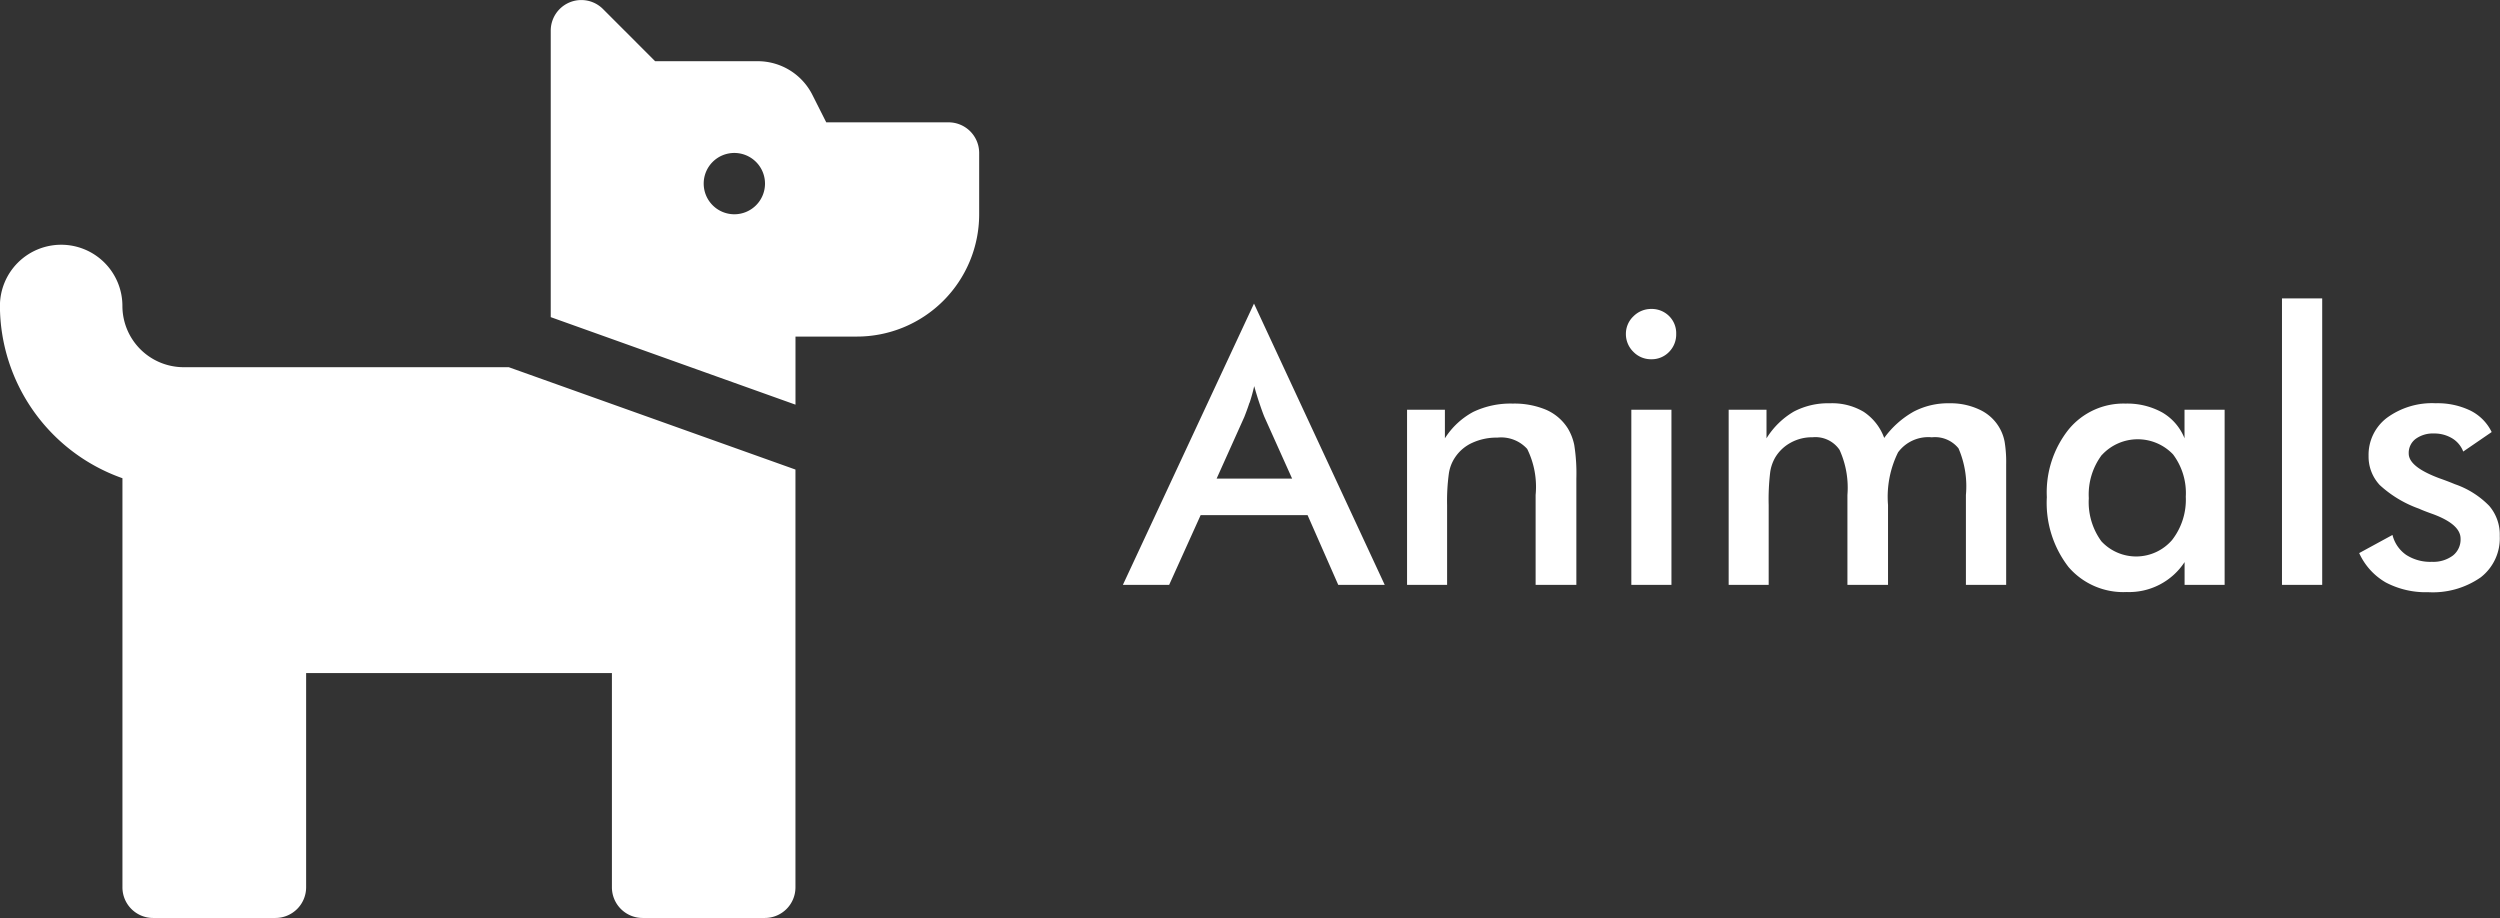 <svg xmlns="http://www.w3.org/2000/svg" width="72.666" height="26.682" viewBox="0 0 72.666 26.682"><rect x="0" y="0" width="72.666" height="26.682" fill="#333333" stroke="none"/><defs><style>.a{fill:#fff;}</style></defs><path class="a" d="M15.378,26.682a.892.892,0,0,1-.89-.891V19.564H5.6v6.227a.892.892,0,0,1-.89.891H1.148a.89.89,0,0,1-.887-.891V13.9A5.329,5.329,0,0,1-3.3,8.893,1.779,1.779,0,0,1-1.521,7.114,1.779,1.779,0,0,1,.26,8.893a1.781,1.781,0,0,0,1.778,1.78H11.49l8.333,2.975V25.791a.889.889,0,0,1-.887.891ZM66.048,16.93a1.879,1.879,0,0,1-.773-.854l.968-.527a.992.992,0,0,0,.4.581,1.289,1.289,0,0,0,.746.2A.95.95,0,0,0,68,16.147a.594.594,0,0,0,.222-.491c0-.275-.265-.511-.793-.709-.178-.063-.319-.117-.413-.161a3.328,3.328,0,0,1-1.142-.686,1.21,1.21,0,0,1-.326-.85,1.348,1.348,0,0,1,.534-1.106,2.22,2.22,0,0,1,1.418-.423,2.191,2.191,0,0,1,1.011.215,1.359,1.359,0,0,1,.615.622l-.827.567a.767.767,0,0,0-.319-.383,1,1,0,0,0-.531-.142.848.848,0,0,0-.534.158.508.508,0,0,0-.2.424c0,.262.3.5.9.723.188.066.336.124.44.168a2.552,2.552,0,0,1,1,.631,1.283,1.283,0,0,1,.306.878,1.434,1.434,0,0,1-.554,1.2,2.433,2.433,0,0,1-1.526.431A2.5,2.5,0,0,1,66.048,16.93Zm-9.23-.46a3.042,3.042,0,0,1-.622-2.02,2.935,2.935,0,0,1,.635-1.969,2.061,2.061,0,0,1,1.653-.75,2.1,2.1,0,0,1,1.069.259,1.519,1.519,0,0,1,.645.75v-.83h1.166V17H60.2v-.662a1.928,1.928,0,0,1-1.68.87A2.1,2.1,0,0,1,56.817,16.47Zm.978-3.249a1.917,1.917,0,0,0-.38,1.26,1.925,1.925,0,0,0,.366,1.253,1.379,1.379,0,0,0,2.053-.036,1.906,1.906,0,0,0,.4-1.261,1.87,1.87,0,0,0-.37-1.229,1.417,1.417,0,0,0-2.066.014ZM63.031,17V8.674H64.2V17Zm-9.187,0V14.387a2.782,2.782,0,0,0-.215-1.354.875.875,0,0,0-.776-.322,1.09,1.09,0,0,0-.981.437,2.916,2.916,0,0,0-.292,1.532V17H50.4V14.387a2.663,2.663,0,0,0-.229-1.311.847.847,0,0,0-.786-.366,1.268,1.268,0,0,0-.628.154,1.182,1.182,0,0,0-.454.43,1.205,1.205,0,0,0-.148.434,6.608,6.608,0,0,0-.044.951V17H46.948V11.91h1.1v.83a2.305,2.305,0,0,1,.793-.776,2.135,2.135,0,0,1,1.045-.242,1.79,1.79,0,0,1,.988.249,1.542,1.542,0,0,1,.595.759,2.672,2.672,0,0,1,.857-.766,2.158,2.158,0,0,1,1.035-.242,1.967,1.967,0,0,1,.88.185,1.287,1.287,0,0,1,.729.938,3.664,3.664,0,0,1,.044.659V17Zm-9.725,0V11.91h1.166V17Zm-2.782,0V14.387a2.487,2.487,0,0,0-.245-1.338,1.021,1.021,0,0,0-.867-.329,1.684,1.684,0,0,0-.729.151,1.184,1.184,0,0,0-.5.423,1.131,1.131,0,0,0-.181.471,5.867,5.867,0,0,0-.051.914V17H37.6V11.91h1.1v.83a2.221,2.221,0,0,1,.823-.767,2.506,2.506,0,0,1,1.149-.242,2.373,2.373,0,0,1,.968.179,1.412,1.412,0,0,1,.628.534,1.516,1.516,0,0,1,.192.49,5.3,5.3,0,0,1,.061.978V17ZM35.6,17l-.891-2.026H31.6L30.685,17H29.34l3.811-8.176L36.951,17Zm-2.581-5.293c-.047.148-.1.286-.148.41l-.806,1.794h2.194l-.806-1.794c-.047-.114-.094-.249-.145-.4s-.1-.312-.151-.494C33.117,11.4,33.073,11.557,33.023,11.708ZM12.71,9.218V.892A.889.889,0,0,1,14.229.263l1.515,1.516h2.981a1.779,1.779,0,0,1,1.593.984l.4.793h3.558a.89.89,0,0,1,.887.891V6.225A3.555,3.555,0,0,1,21.6,9.783H19.824v1.979Zm4.446-3.881a.891.891,0,1,0,.89-.891A.889.889,0,0,0,17.156,5.337Zm27.023,4.89a.721.721,0,0,1-.218-.521.7.7,0,0,1,.218-.511.724.724,0,0,1,.518-.215.715.715,0,0,1,.521.208.7.7,0,0,1,.205.518.721.721,0,0,1-.208.524.7.7,0,0,1-.518.212A.708.708,0,0,1,44.179,10.227Z" transform="translate(3.298)"/></svg>